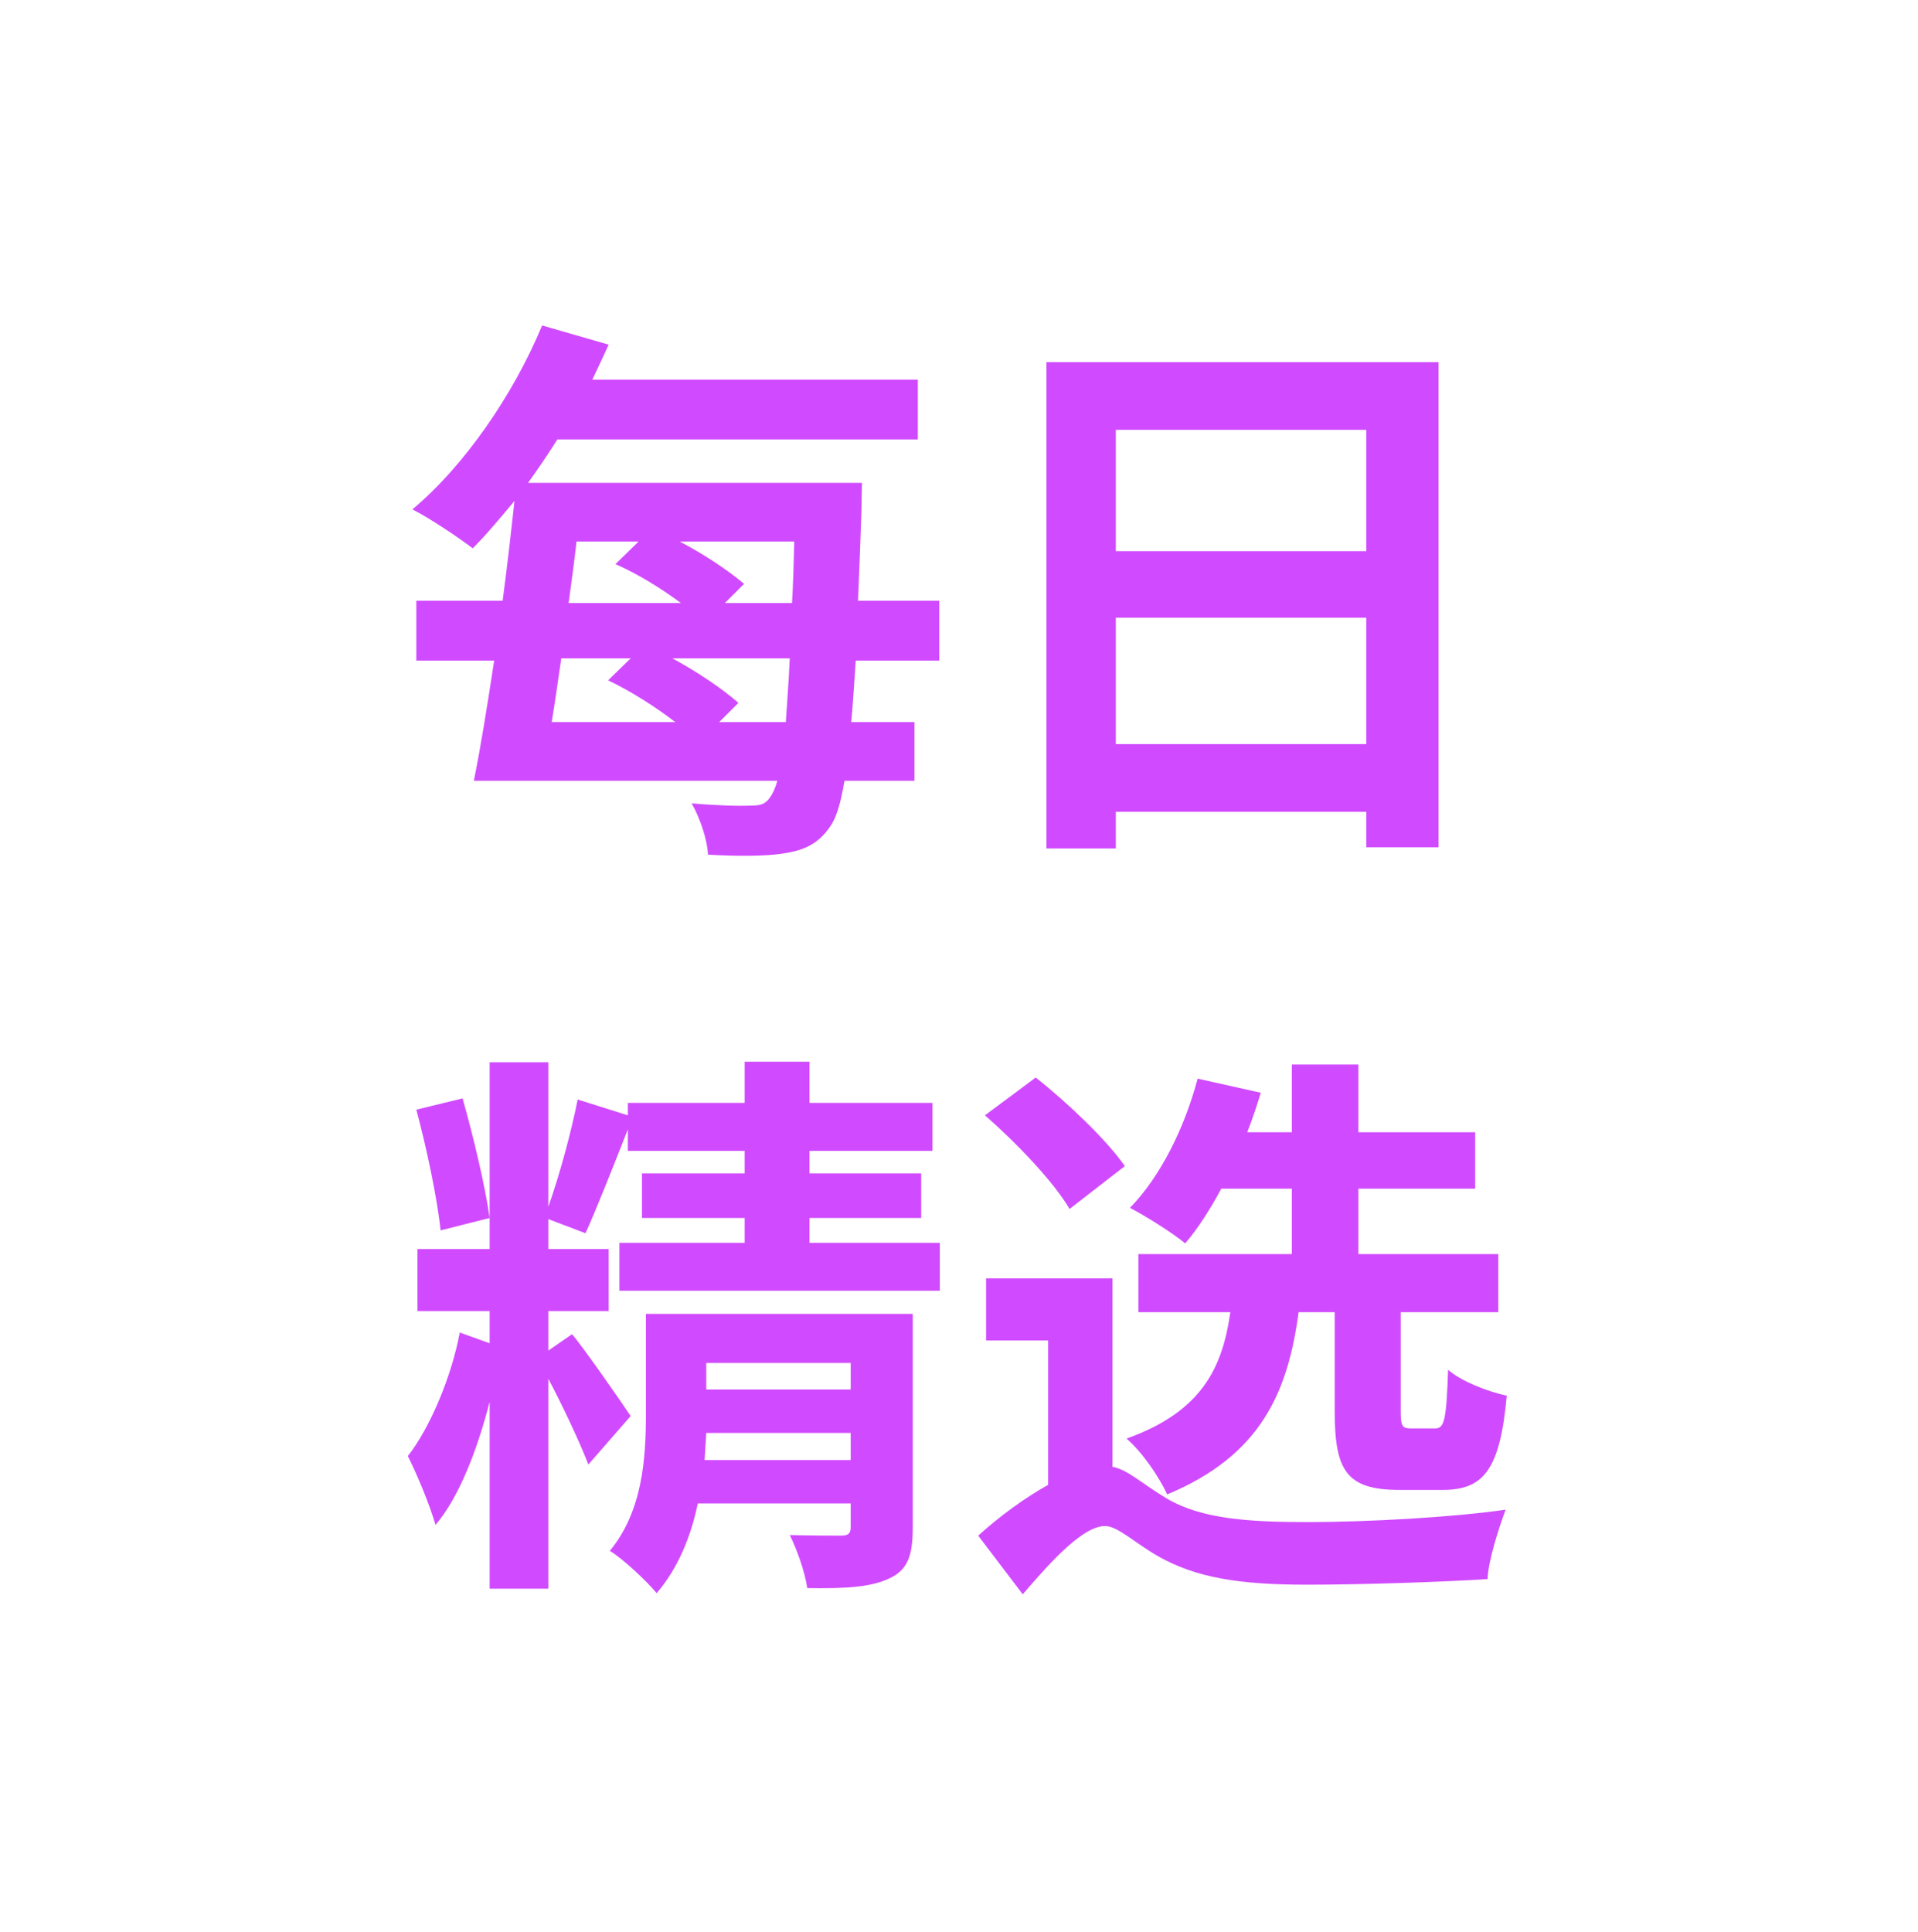 <svg width="136" height="137" viewBox="0 0 136 137" fill="none" xmlns="http://www.w3.org/2000/svg">
<path d="M51 51.196L52.36 49.836C51.28 48.876 49.52 47.676 47.68 46.676H56C55.92 48.476 55.8 49.916 55.72 51.196H51ZM44.72 46.676L43.12 48.236C44.72 48.996 46.48 50.116 47.88 51.196H39.12C39.36 49.756 39.56 48.276 39.8 46.676H44.72ZM45.28 38.396L43.64 39.996C45.2 40.676 46.88 41.716 48.28 42.756H40.32C40.52 41.276 40.72 39.836 40.88 38.396H45.28ZM51.4 42.756L52.76 41.396C51.68 40.476 49.96 39.316 48.2 38.396H56.32C56.28 39.996 56.24 41.396 56.16 42.756H51.4ZM66.6 46.836V42.596H60.84C60.92 40.676 61 38.636 61.08 36.316C61.08 35.756 61.12 34.236 61.12 34.236H37.44C38.16 33.236 38.84 32.236 39.52 31.156H65.08V26.916H42C42.4 26.076 42.8 25.236 43.16 24.436L38.44 23.076C36.4 27.996 32.92 33.036 29.24 36.116C30.44 36.716 32.52 38.116 33.52 38.876C34.52 37.876 35.48 36.716 36.48 35.516C36.24 37.716 35.96 40.196 35.64 42.596H29.52V46.836H35.04C34.56 49.996 34.08 52.996 33.6 55.356H55.12C54.96 55.916 54.8 56.236 54.64 56.476C54.28 57.036 53.92 57.116 53.24 57.116C52.4 57.156 50.84 57.116 49.04 56.956C49.64 57.996 50.16 59.556 50.2 60.596C52.2 60.716 54.24 60.716 55.52 60.516C56.88 60.316 57.96 59.916 58.84 58.636C59.28 58.036 59.6 57.036 59.88 55.356H64.84V51.196H60.36C60.48 49.916 60.56 48.516 60.68 46.836H66.6ZM79.12 52.756V43.796H96.88V52.756H79.12ZM96.88 30.476V39.076H79.12V30.476H96.88ZM74.2 25.676V60.156H79.12V57.556H96.88V60.076H102V25.676H74.2ZM34.72 86.356C34.4 84.076 33.56 80.556 32.8 77.876L29.52 78.676C30.24 81.356 31 84.916 31.24 87.236L34.72 86.356ZM49.96 103.516C50 102.876 50.04 102.236 50.08 101.596H60.32V103.516H49.96ZM60.32 96.636V98.516H50.08V96.636H60.32ZM64.72 93.156H45.8V100.276C45.8 103.396 45.56 107.156 43.24 109.956C44.12 110.476 45.88 112.116 46.56 112.956C48.08 111.196 49 108.916 49.48 106.596H60.32V108.276C60.32 108.716 60.16 108.876 59.64 108.876C59.16 108.876 57.48 108.876 56 108.836C56.52 109.876 57.08 111.476 57.24 112.596C59.76 112.636 61.64 112.556 62.96 111.956C64.36 111.356 64.72 110.316 64.72 108.316V93.156ZM57.4 88.116V86.356H65.32V83.196H57.4V81.596H66.12V78.196H57.4V75.276H52.8V78.196H44.52V79.076L40.96 77.956C40.52 80.196 39.68 83.316 38.88 85.556V75.316H34.72V88.556H29.6V92.956H34.72V95.236L32.6 94.476C32.04 97.516 30.52 101.196 28.92 103.236C29.6 104.596 30.48 106.716 30.88 108.116C32.56 106.156 33.84 102.796 34.72 99.396V112.636H38.88V97.756C39.88 99.636 41.12 102.276 41.72 103.836L44.72 100.396C44.08 99.436 41.36 95.516 40.56 94.596L38.88 95.756V92.956H43.16V88.556H38.88V86.436L41.52 87.436C42.36 85.556 43.48 82.716 44.52 80.076V81.596H52.8V83.196H45.52V86.356H52.8V88.116H43.92V91.516H66.64V88.116H57.4ZM94.64 93.036V100.036C94.64 104.236 95.44 105.636 99.24 105.636H102.28C105.16 105.636 106.36 104.276 106.84 98.956C105.52 98.676 103.56 97.916 102.68 97.116C102.56 100.756 102.4 101.276 101.76 101.276H100.08C99.44 101.276 99.32 101.156 99.32 100.036V93.036H106.24V88.916H96.32V84.276H104.6V80.276H96.32V75.476H91.6V80.276H88.44C88.8 79.356 89.12 78.396 89.4 77.476L84.92 76.476C84 79.956 82.28 83.436 80.12 85.636C81.2 86.196 83.12 87.396 84.04 88.156C84.96 87.076 85.8 85.756 86.6 84.276H91.6V88.916H80.72V93.036H87.24C86.68 96.956 85.24 100.076 79.88 101.996C80.96 102.916 82.2 104.716 82.76 105.956C89.4 103.196 91.32 98.716 92.08 93.036H94.64ZM79.76 82.676C78.48 80.836 75.72 78.196 73.44 76.396L69.84 79.076C72.08 81.036 74.72 83.796 75.84 85.716L79.76 82.676ZM78.88 90.636H69.92V95.036H74.32V105.276C72.68 106.196 70.96 107.436 69.36 108.876L72.52 113.036C74.68 110.516 76.84 108.196 78.36 108.196C79.24 108.196 80.48 109.396 82.08 110.316C84.8 111.876 87.92 112.356 92.68 112.356C96.56 112.356 102.52 112.156 105.48 111.956C105.52 110.676 106.28 108.316 106.76 107.036C102.92 107.596 96.76 107.916 92.76 107.916C88.64 107.916 85.2 107.716 82.72 106.236C80.92 105.156 79.96 104.196 78.88 103.996V90.636Z" fill="#D04BFF"/>
</svg>
